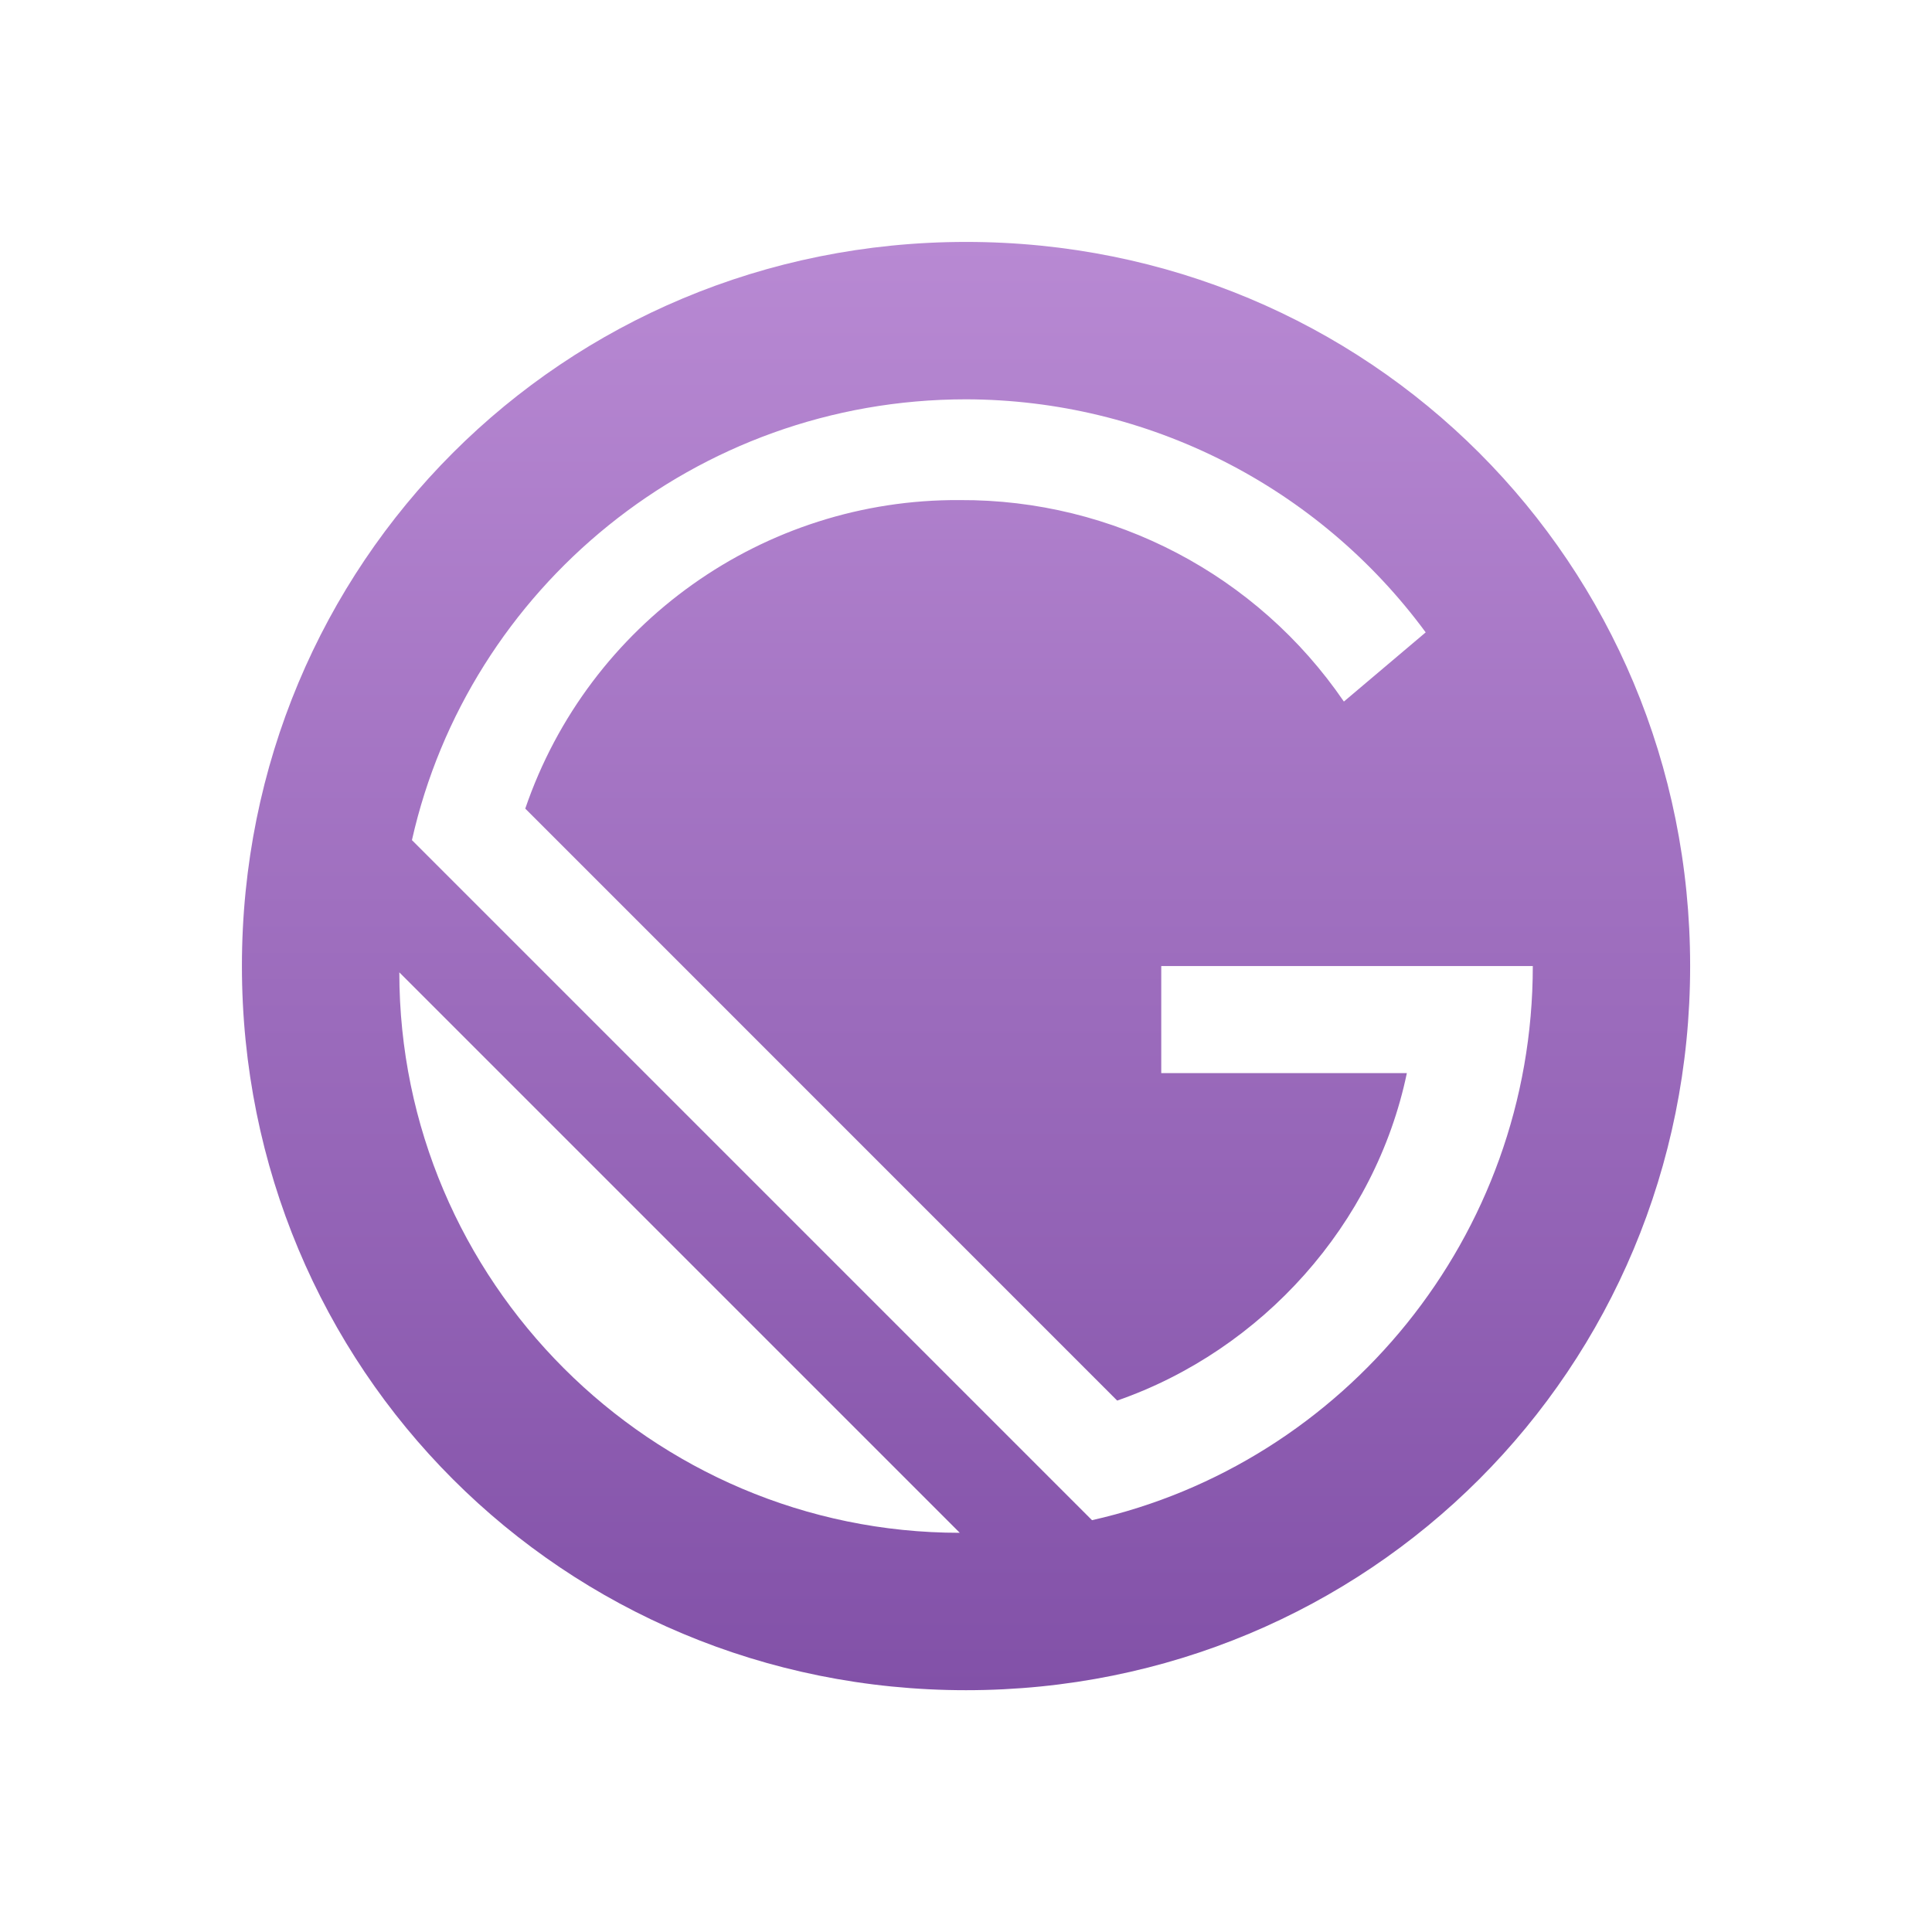 <svg xmlns="http://www.w3.org/2000/svg" width="32" height="32" viewBox="0 0 32 32">
  <defs>
    <linearGradient id="gatsby-a" x1="50%" x2="50%" y1="0%" y2="100%">
      <stop offset="0%" stop-color="#B889D3"/>
      <stop offset="100%" stop-color="#8251A8"/>
    </linearGradient>
  </defs>
  <path fill="url(#gatsby-a)" d="M12.001,0.007 C5.326,0.007 0.007,5.326 0.007,12 C0.007,18.674 5.326,23.995 12,23.995 C18.674,23.995 23.994,18.676 23.994,12.001 C23.994,5.326 18.676,0.007 12.001,0.007 Z M2.614,12.105 L11.897,21.388 C6.786,21.388 2.614,17.216 2.614,12.105 Z M14.087,21.179 L2.823,9.915 C3.76,5.743 7.516,2.614 12,2.614 C15.007,2.62 17.832,4.052 19.614,6.474 L18.259,7.62 C16.824,5.52 14.44,4.27 11.897,4.283 C8.649,4.262 5.751,6.32 4.7,9.393 L14.504,19.198 C16.904,18.363 18.78,16.278 19.302,13.774 L15.234,13.774 L15.234,12.001 L21.388,12.001 C21.388,16.486 18.259,20.241 14.087,21.179 Z" transform="translate(4 4)"/>
</svg>
